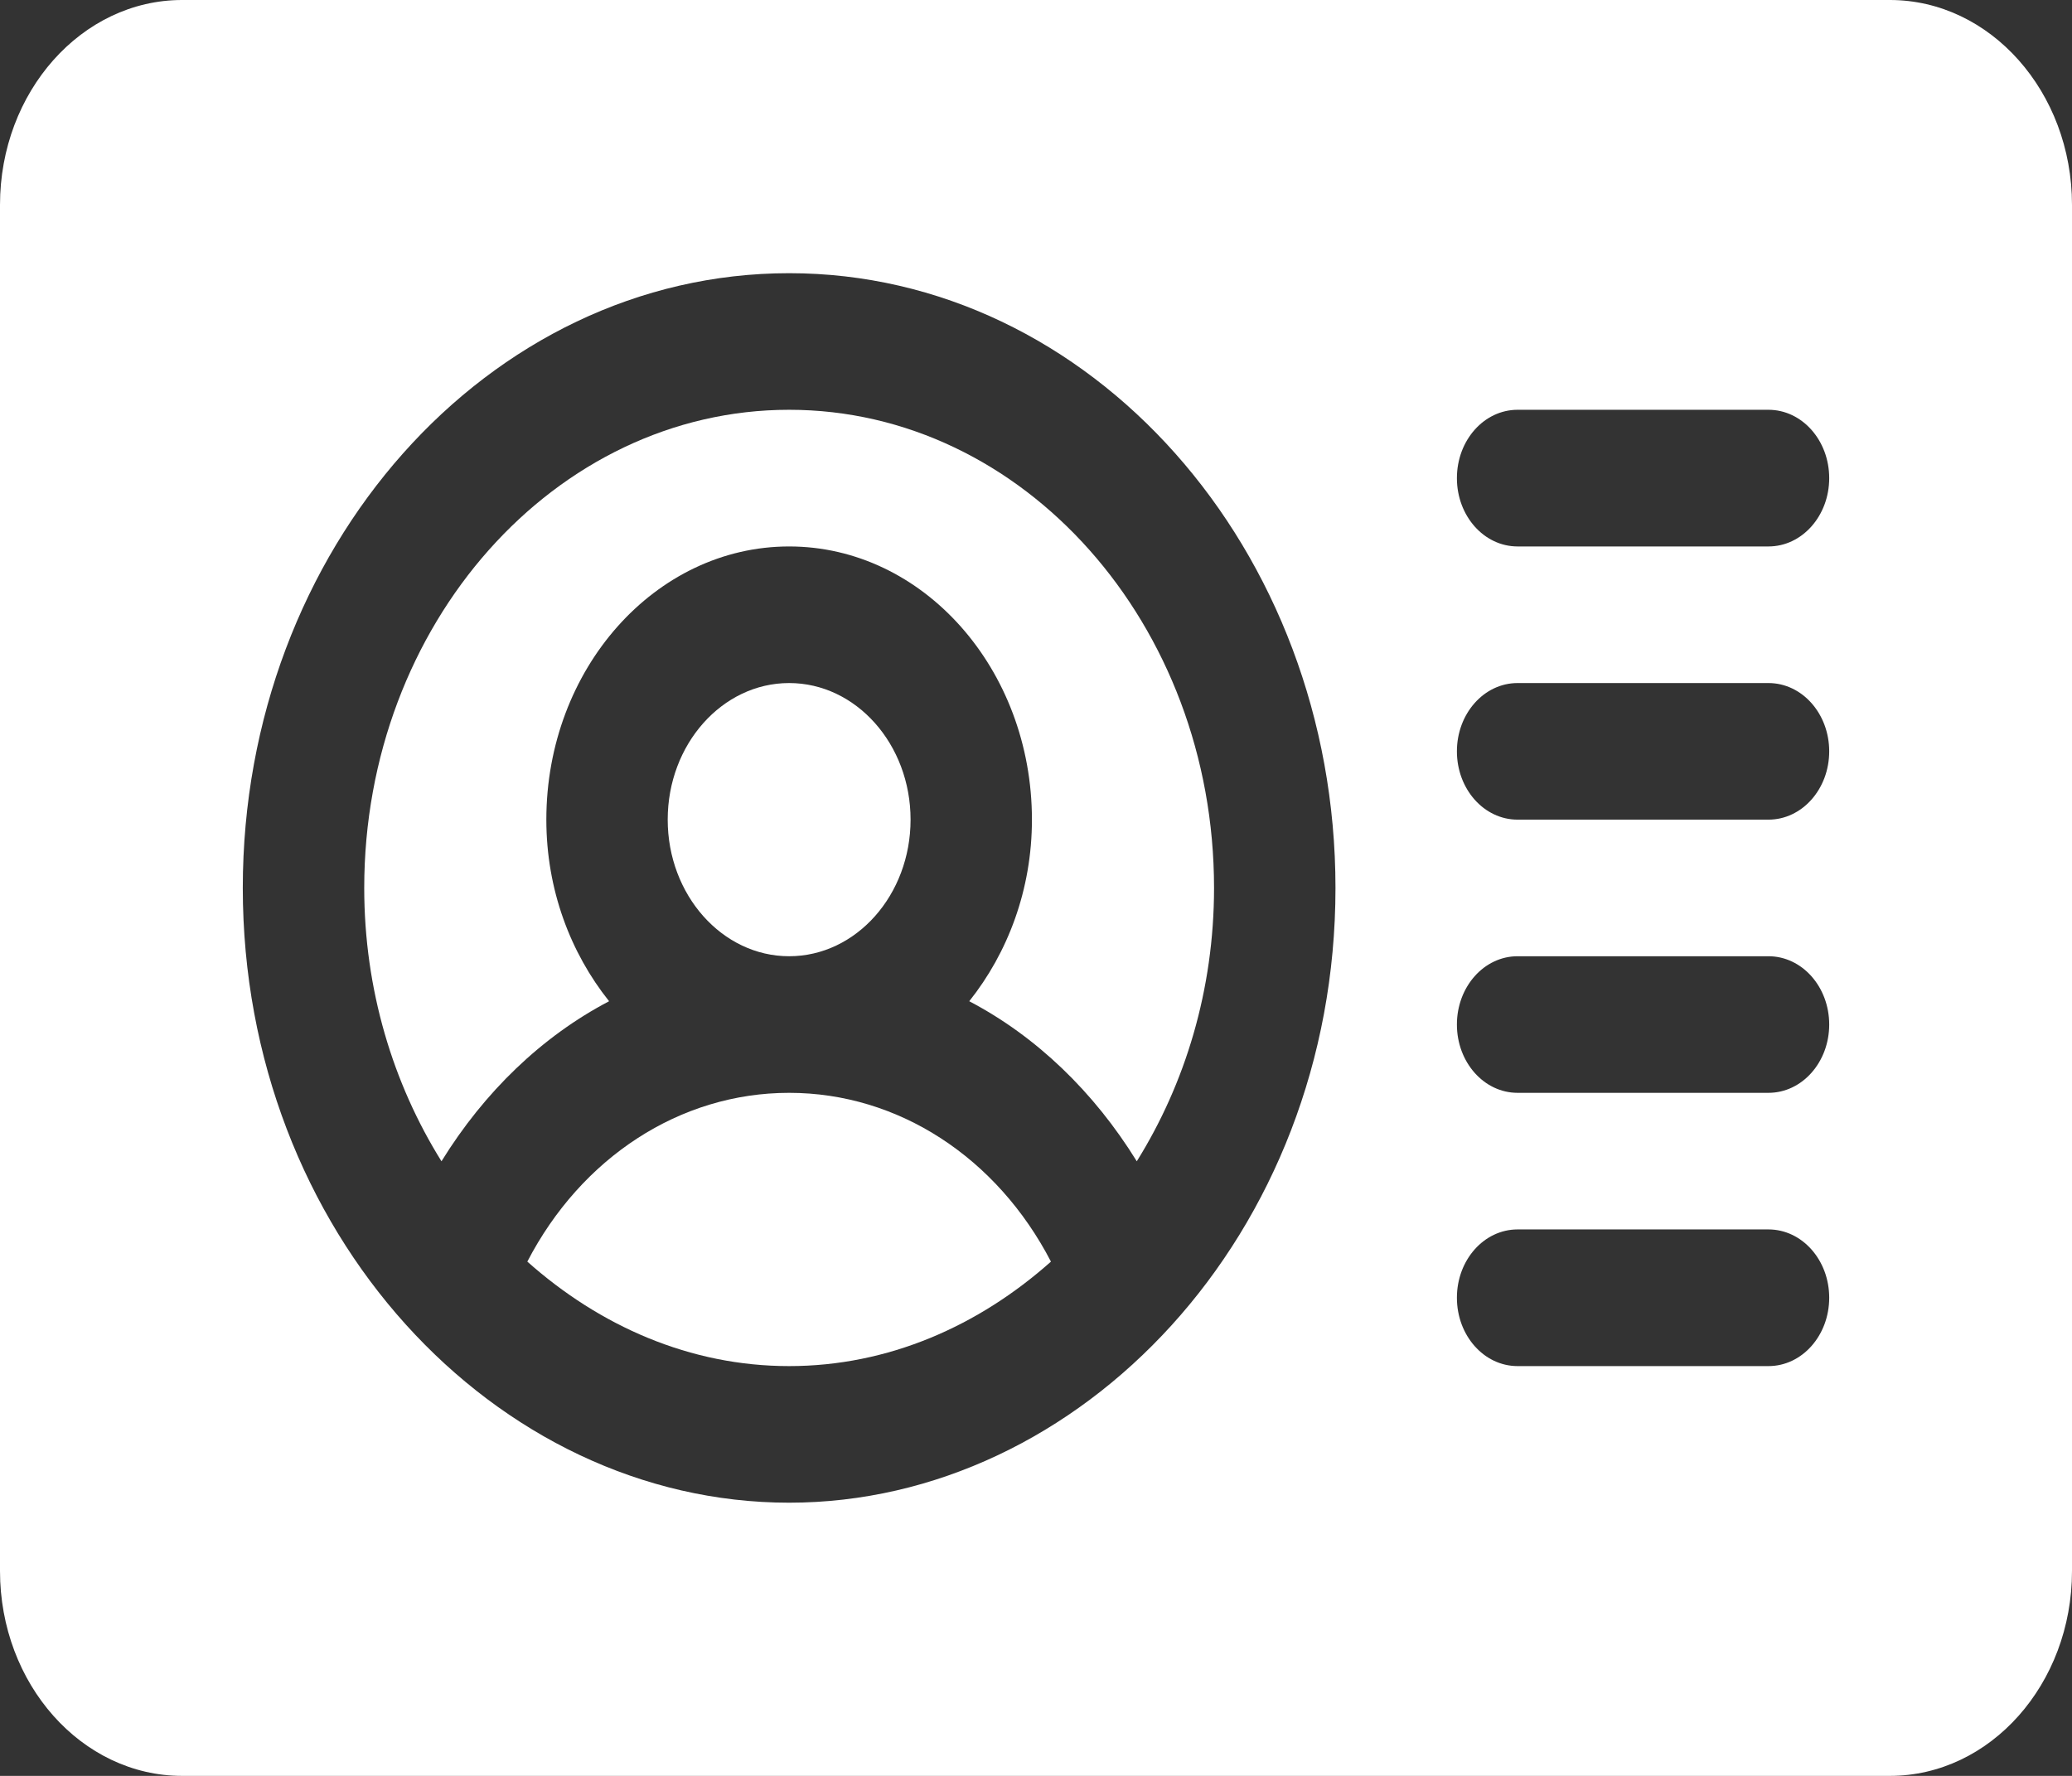 <svg width="28" height="24" viewBox="0 0 28 24" fill="none" xmlns="http://www.w3.org/2000/svg">
<rect x="0" y="0" width="28" height="24" fill="#333333" stroke="none"/>
<path d="M25.539 0H2.461C1.104 0 0 1.242 0 2.769V21.231C0 22.758 1.104 24 2.461 24H25.539C26.896 24 28 22.758 28 21.231V2.769C28 1.242 26.896 0 25.539 0ZM10.664 20.308C6.687 20.308 3.281 16.648 3.281 12C3.281 7.419 6.593 3.692 10.664 3.692C14.735 3.692 18.047 7.419 18.047 12C18.047 16.683 14.602 20.308 10.664 20.308ZM23.898 18.462H20.508C20.054 18.462 19.688 18.049 19.688 17.538C19.688 17.028 20.054 16.615 20.508 16.615H23.898C24.352 16.615 24.719 17.028 24.719 17.538C24.719 18.049 24.352 18.462 23.898 18.462ZM23.898 14.769H20.508C20.054 14.769 19.688 14.356 19.688 13.846C19.688 13.336 20.054 12.923 20.508 12.923H23.898C24.352 12.923 24.719 13.336 24.719 13.846C24.719 14.356 24.352 14.769 23.898 14.769ZM23.898 11.077H20.508C20.054 11.077 19.688 10.664 19.688 10.154C19.688 9.644 20.054 9.231 20.508 9.231H23.898C24.352 9.231 24.719 9.644 24.719 10.154C24.719 10.664 24.352 11.077 23.898 11.077ZM23.898 7.385H20.508C20.054 7.385 19.688 6.972 19.688 6.462C19.688 5.951 20.054 5.538 20.508 5.538H23.898C24.352 5.538 24.719 5.951 24.719 6.462C24.719 6.972 24.352 7.385 23.898 7.385Z" fill="white"/>
<path d="M10.664 5.538C7.498 5.538 4.922 8.437 4.922 12C4.922 13.375 5.312 14.646 5.966 15.694C6.546 14.755 7.323 14.007 8.231 13.531C7.709 12.877 7.383 12.023 7.383 11.077C7.383 9.041 8.854 7.385 10.664 7.385C12.474 7.385 13.945 9.041 13.945 11.077C13.945 12.023 13.619 12.877 13.098 13.531C14.005 14.007 14.782 14.755 15.362 15.694C16.016 14.646 16.406 13.375 16.406 12C16.406 8.437 13.83 5.538 10.664 5.538Z" fill="white"/>
<path d="M10.664 9.231C9.76 9.231 9.023 10.059 9.023 11.077C9.023 12.095 9.76 12.923 10.664 12.923C11.569 12.923 12.305 12.095 12.305 11.077C12.305 10.059 11.569 9.231 10.664 9.231ZM10.664 14.769C9.186 14.769 7.854 15.646 7.126 17.05C8.104 17.92 9.323 18.462 10.664 18.462C12.005 18.462 13.224 17.92 14.202 17.05C13.474 15.646 12.142 14.769 10.664 14.769Z" fill="white"/>
</svg>
